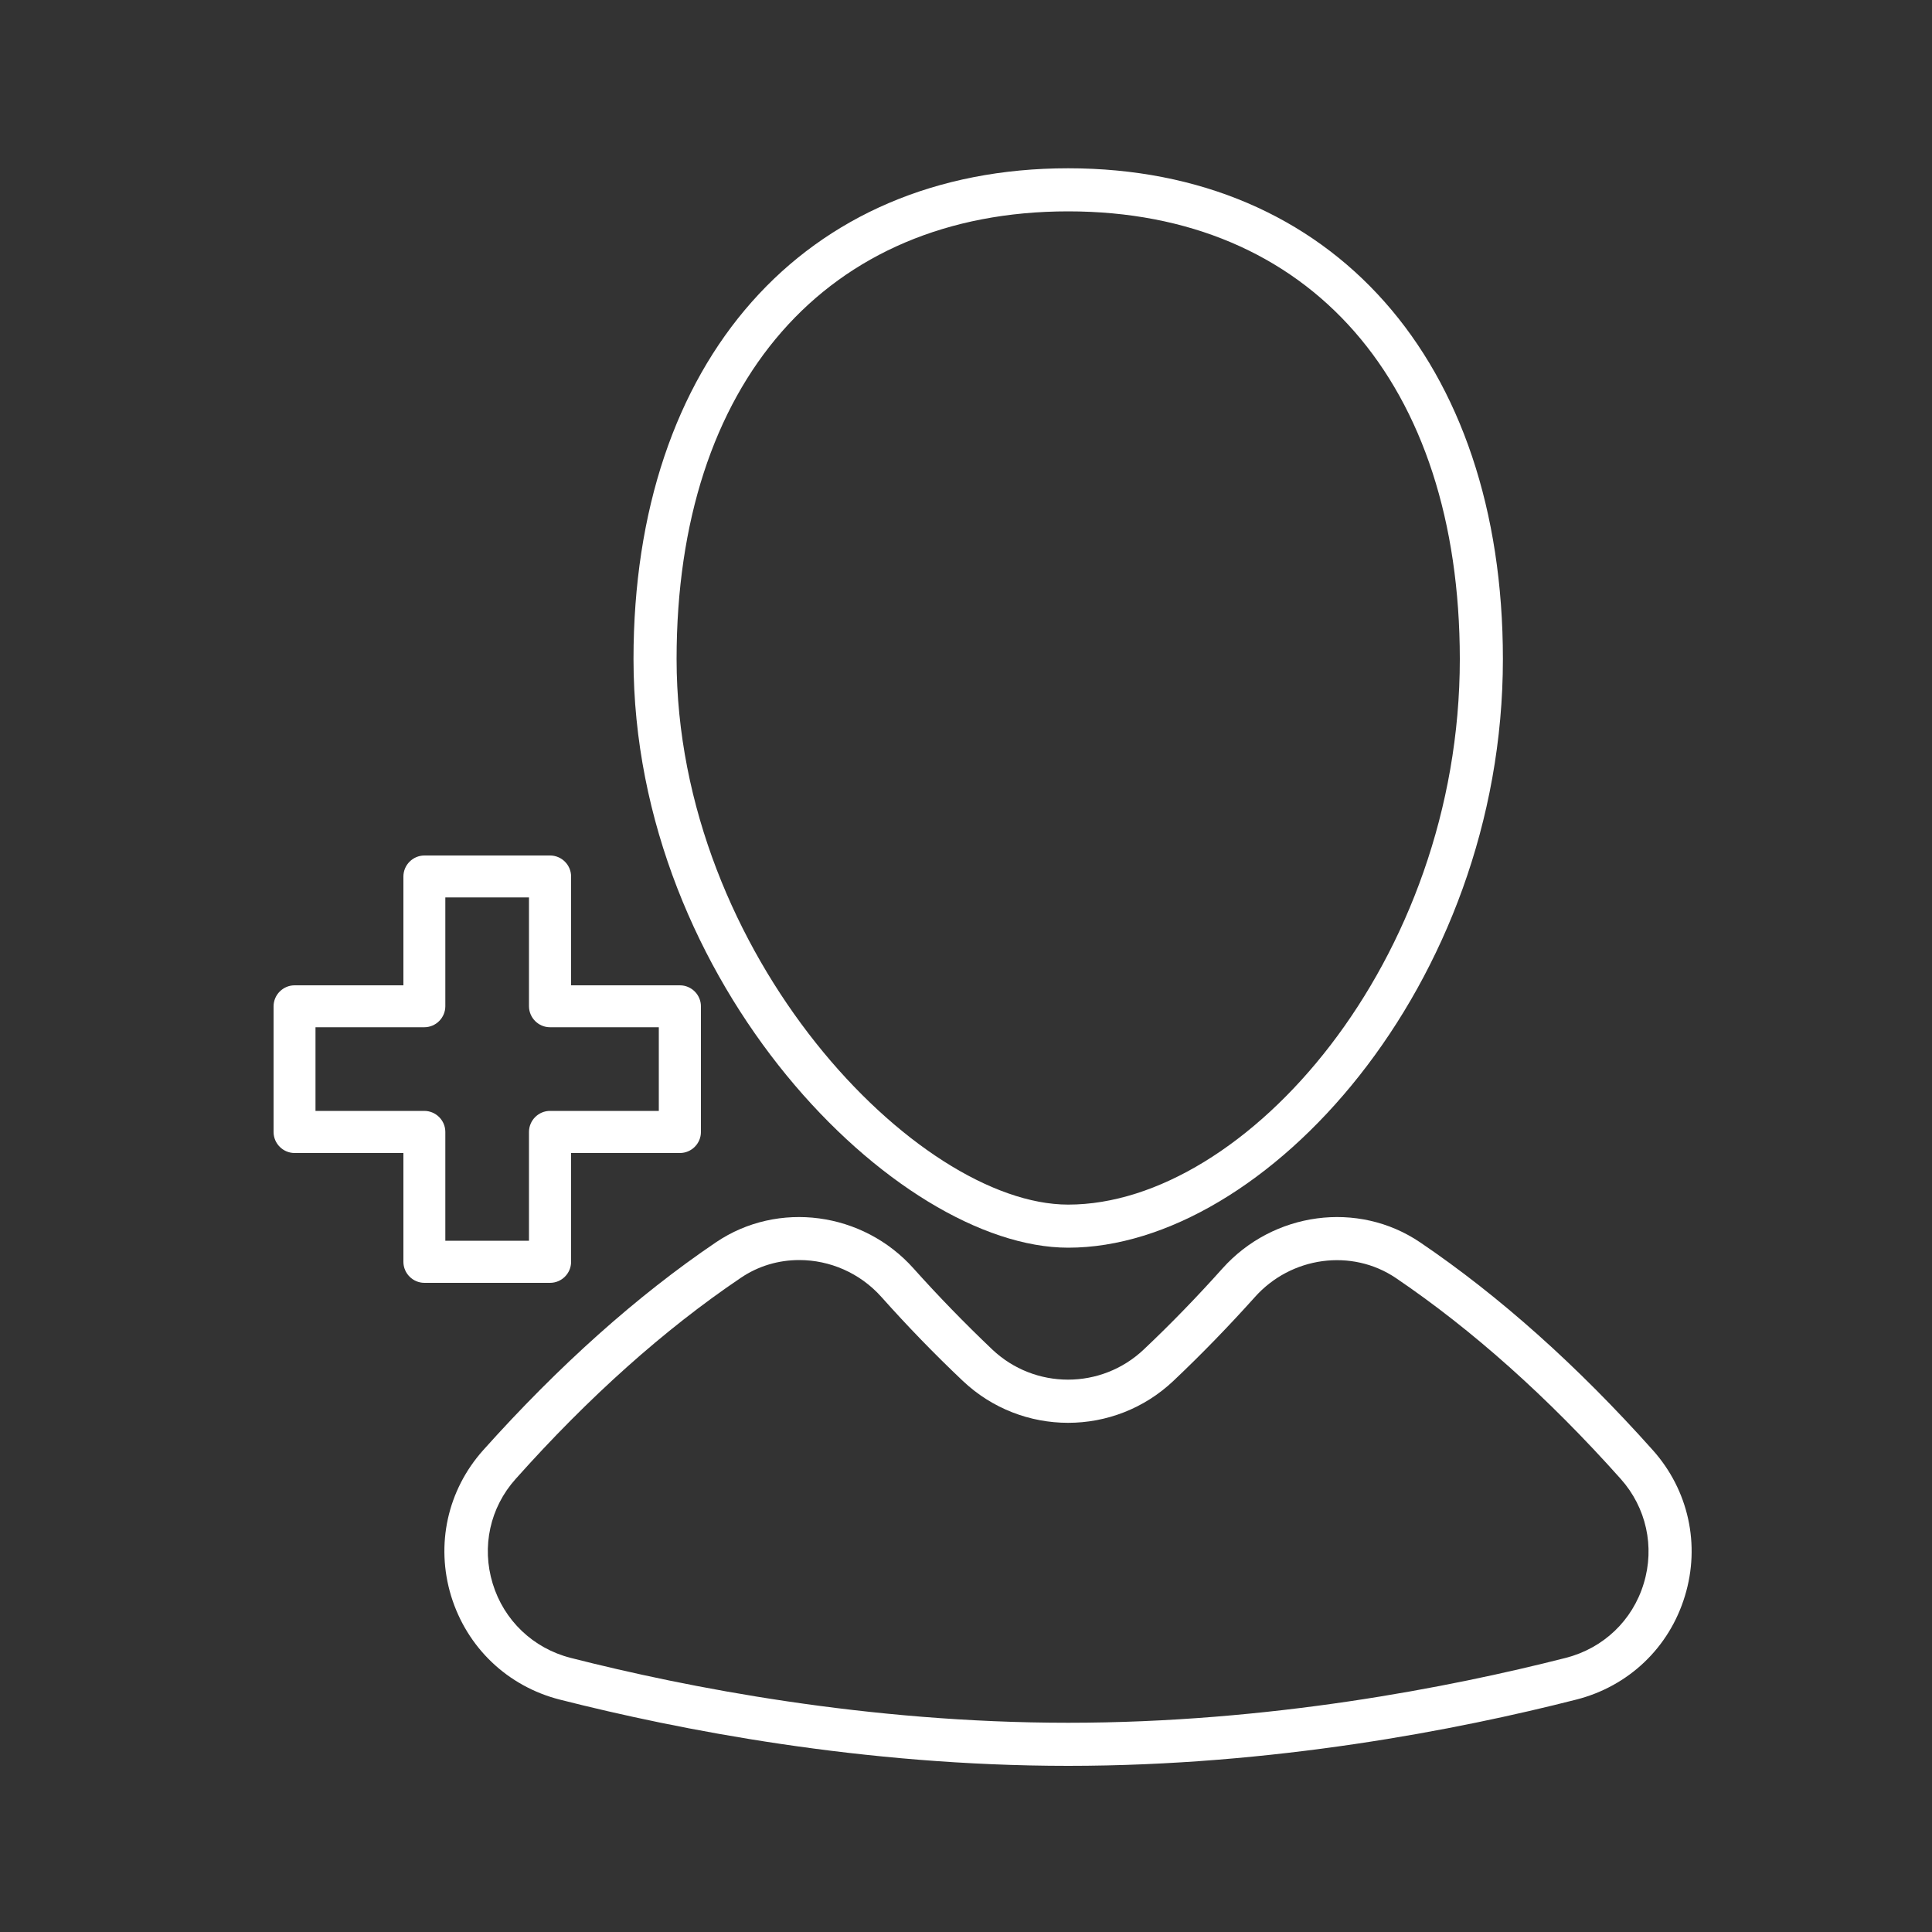<?xml version="1.0" encoding="utf-8"?>
<!-- Generator: Adobe Illustrator 22.0.1, SVG Export Plug-In . SVG Version: 6.00 Build 0)  -->
<svg version="1.1" id="Capa_1" xmlns="http://www.w3.org/2000/svg" xmlns:xlink="http://www.w3.org/1999/xlink" x="0px" y="0px"
	 viewBox="0 0 1000 1000" style="enable-background:new 0 0 1000 1000;" xml:space="preserve">
<rect x="0" y="0" width="1000" height="1000" fill="#333333" stroke="none"/>
<style type="text/css">
	.st0{fill:#FFFFFF;}
</style>
<g>
	<g>
		<path class="st0" d="M552.9,645.8c-88.9,0-225-136.5-225-304.7c0-154.3,88.3-254,225-254c136.7,0,225,99.7,225,254
			C777.9,509.9,654.8,645.8,552.9,645.8z M552.9,109.4c-125,0-202.7,88.8-202.7,231.7c0,153.2,124.5,282.4,202.7,282.4
			c91.8,0,202.7-126,202.7-282.4C755.5,198.2,677.9,109.4,552.9,109.4z"/>
		<path class="st0" d="M552.9,914c-106.4,0-201.8-18.7-263.2-34.3c-27-6.9-48-26.9-56.2-53.6c-8.1-26.6-1.9-54.8,16.6-75.5
			c39.1-43.7,79.6-79.9,120.5-107.6c32.1-21.7,76.1-15.8,102.3,13.6c12.8,14.3,26.5,28.4,40.7,41.9c22,20.8,56.4,20.8,78.4,0
			c14.3-13.5,27.9-27.6,40.7-41.9l0,0c26.3-29.4,70.2-35.3,102.3-13.6c40.9,27.7,81.5,63.9,120.5,107.6c18.5,20.7,24.7,49,16.6,75.5
			c-8.1,26.7-29.1,46.7-56.2,53.6C754.7,895.3,659.3,914,552.9,914z M413.7,652.2c-10.6,0-21.2,3-30.4,9.3
			c-39.4,26.6-78.6,61.6-116.4,104c-13.3,14.8-17.7,35.1-11.9,54.1c5.8,19.1,20.9,33.5,40.3,38.5c60.1,15.3,153.6,33.6,257.6,33.6
			s197.5-18.3,257.6-33.6c19.4-5,34.5-19.3,40.3-38.5c5.8-19,1.3-39.3-11.9-54.1c-37.8-42.4-77-77.3-116.4-104
			c-22.8-15.4-54.3-11.2-73.1,10l0,0c-13.2,14.7-27.3,29.3-42,43.2c-30.6,29-78.5,29-109.1,0c-14.7-13.9-28.8-28.5-42-43.3
			C445.1,658.8,429.4,652.2,413.7,652.2z"/>
	</g>
	<path class="st0" d="M284.7,664h-65c-6,0-10.9-4.9-10.9-10.9v-56.3h-56.3c-6,0-10.9-4.9-10.9-10.9v-65c0-6,4.9-10.9,10.9-10.9h56.3
		v-56.3c0-6,4.9-10.9,10.9-10.9h65c6,0,10.9,4.9,10.9,10.9V510h56.3c6,0,10.9,4.9,10.9,10.9v65c0,6-4.9,10.9-10.9,10.9h-56.3v56.3
		C295.6,659.1,290.7,664,284.7,664z M230.5,642.2h43.3v-56.3c0-6,4.9-10.9,10.9-10.9H341v-43.3h-56.3c-6,0-10.9-4.9-10.9-10.9v-56.3
		h-43.3v56.3c0,6-4.9,10.9-10.9,10.9h-56.3V575h56.3c6,0,10.9,4.9,10.9,10.9V642.2z"/>
</g>
</svg>
